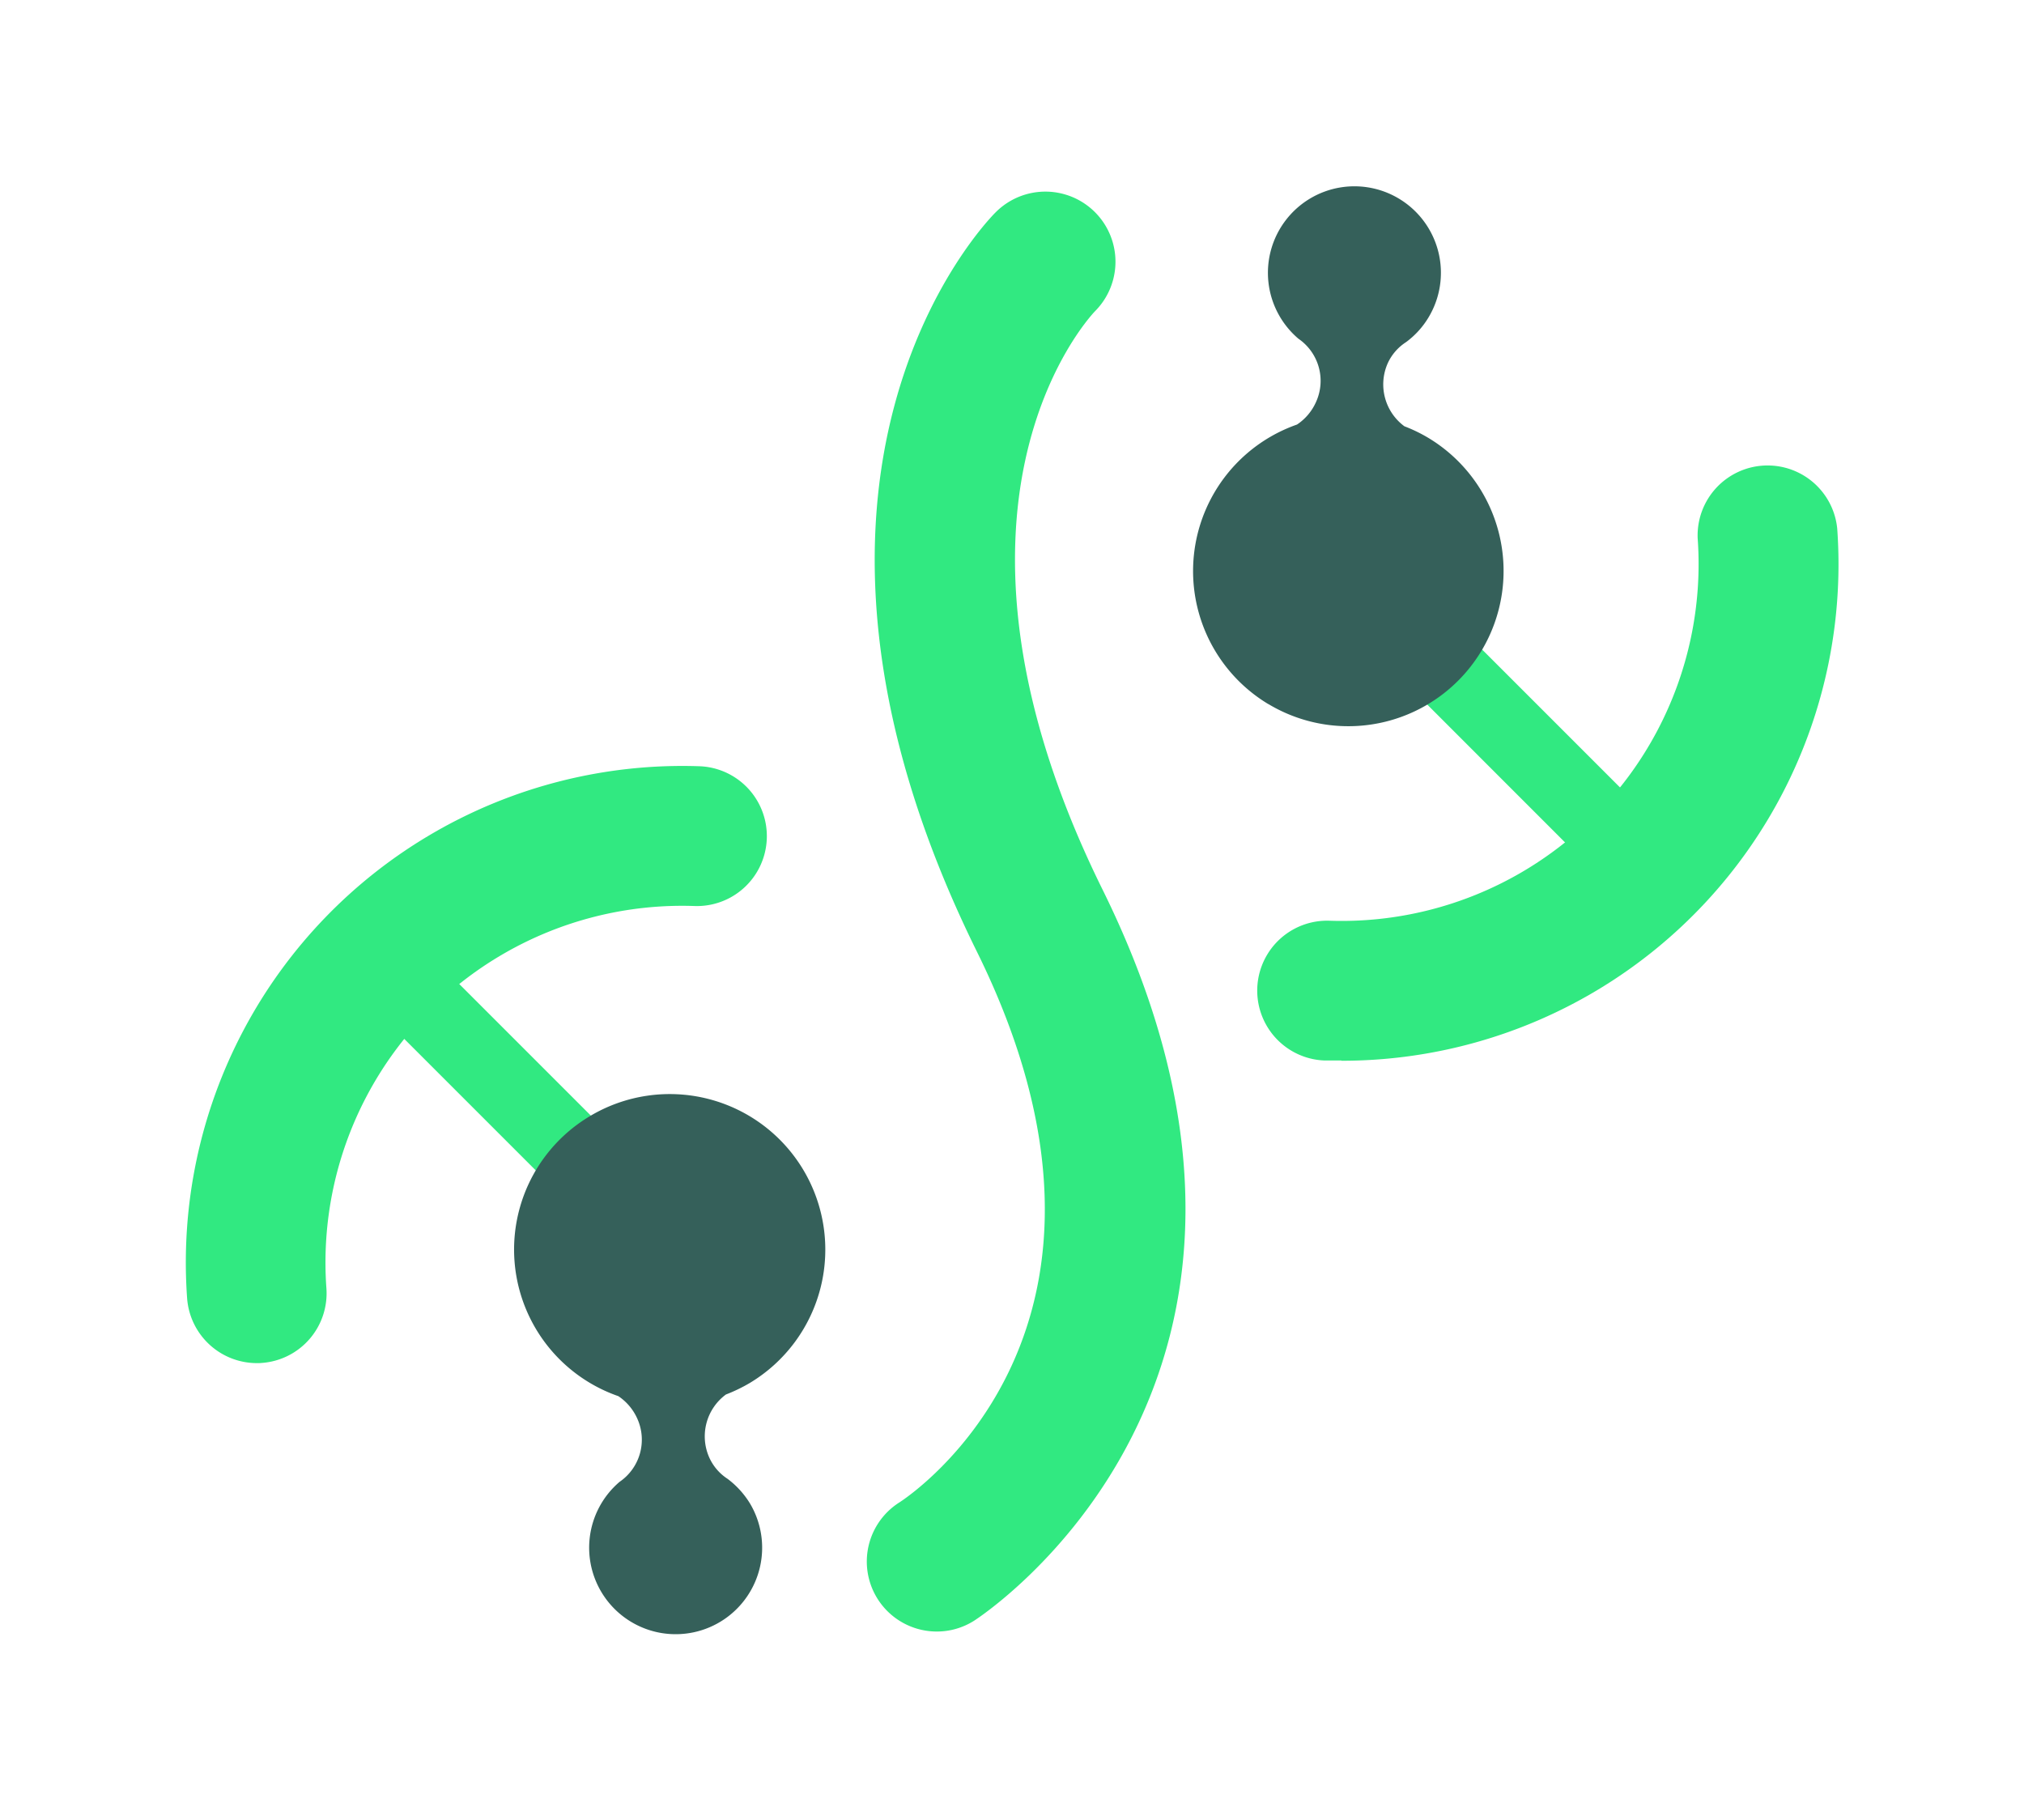 <svg id="Layer_1" data-name="Layer 1" xmlns="http://www.w3.org/2000/svg" viewBox="0 0 245 220.34"><defs><style>.cls-1{fill:#31e981;}.cls-2{fill:#35605a;}</style></defs><path class="cls-1" d="M113.4,197.49a8.47,8.47,0,0,1-4.53-15.63c1.37-.88,31.82-21.22,9.38-66.67-28.5-57.74,1-88.24,2.29-89.51a8.46,8.46,0,1,1,12,12c-.84.89-21.93,23.73.92,70,29.41,59.57-15.11,88.23-15.56,88.51A8.41,8.41,0,0,1,113.4,197.49Z"/><path class="cls-1" d="M162.36,128.37q-1,0-2,0a8.46,8.46,0,1,1,.58-16.92,43.2,43.2,0,0,0,44.56-46.27,8.47,8.47,0,0,1,16.89-1.21,60.1,60.1,0,0,1-60,64.43Z"/><path class="cls-1" d="M198.91,109.48a4.69,4.69,0,0,1-3.33-1.37L159.9,72.42a4.7,4.7,0,0,1,6.65-6.65l35.69,35.69a4.7,4.7,0,0,1-3.33,8Z"/><path class="cls-2" d="M153.53,85.23A18.79,18.79,0,0,1,157,51.39h0a6.39,6.39,0,0,0,2.31-2.75A6.18,6.18,0,0,0,157.17,41v0a10.47,10.47,0,1,1,15.75-2.58,10.27,10.27,0,0,1-2.73,3h0A6,6,0,0,0,168,43.93a6.3,6.3,0,0,0,2,7.67v0A18.48,18.48,0,0,1,172.89,53a18.79,18.79,0,0,1-19.36,32.22Z"/><path class="cls-1" d="M31.09,165a8.47,8.47,0,0,1-8.44-7.85,60.11,60.11,0,0,1,62-64.4,8.46,8.46,0,1,1-.58,16.92,43.18,43.18,0,0,0-44.56,46.26,8.45,8.45,0,0,1-7.84,9.05C31.5,165,31.29,165,31.09,165Z"/><path class="cls-1" d="M81.08,155.94a4.68,4.68,0,0,1-3.33-1.37l-35-35a4.7,4.7,0,1,1,6.65-6.65l35,35a4.7,4.7,0,0,1-3.32,8Z"/><path class="cls-2" d="M71.4,135.11A18.79,18.79,0,0,0,74.85,169h0a6.42,6.42,0,0,1,2.31,2.76A6.18,6.18,0,0,1,75,179.37v0A10.47,10.47,0,1,0,90.79,182a10.68,10.68,0,0,0-2.73-3h0a6,6,0,0,1-2.19-2.54,6.29,6.29,0,0,1,2-7.66v0a19.53,19.53,0,0,0,2.88-1.39A18.79,18.79,0,1,0,71.4,135.11Z"/></svg>